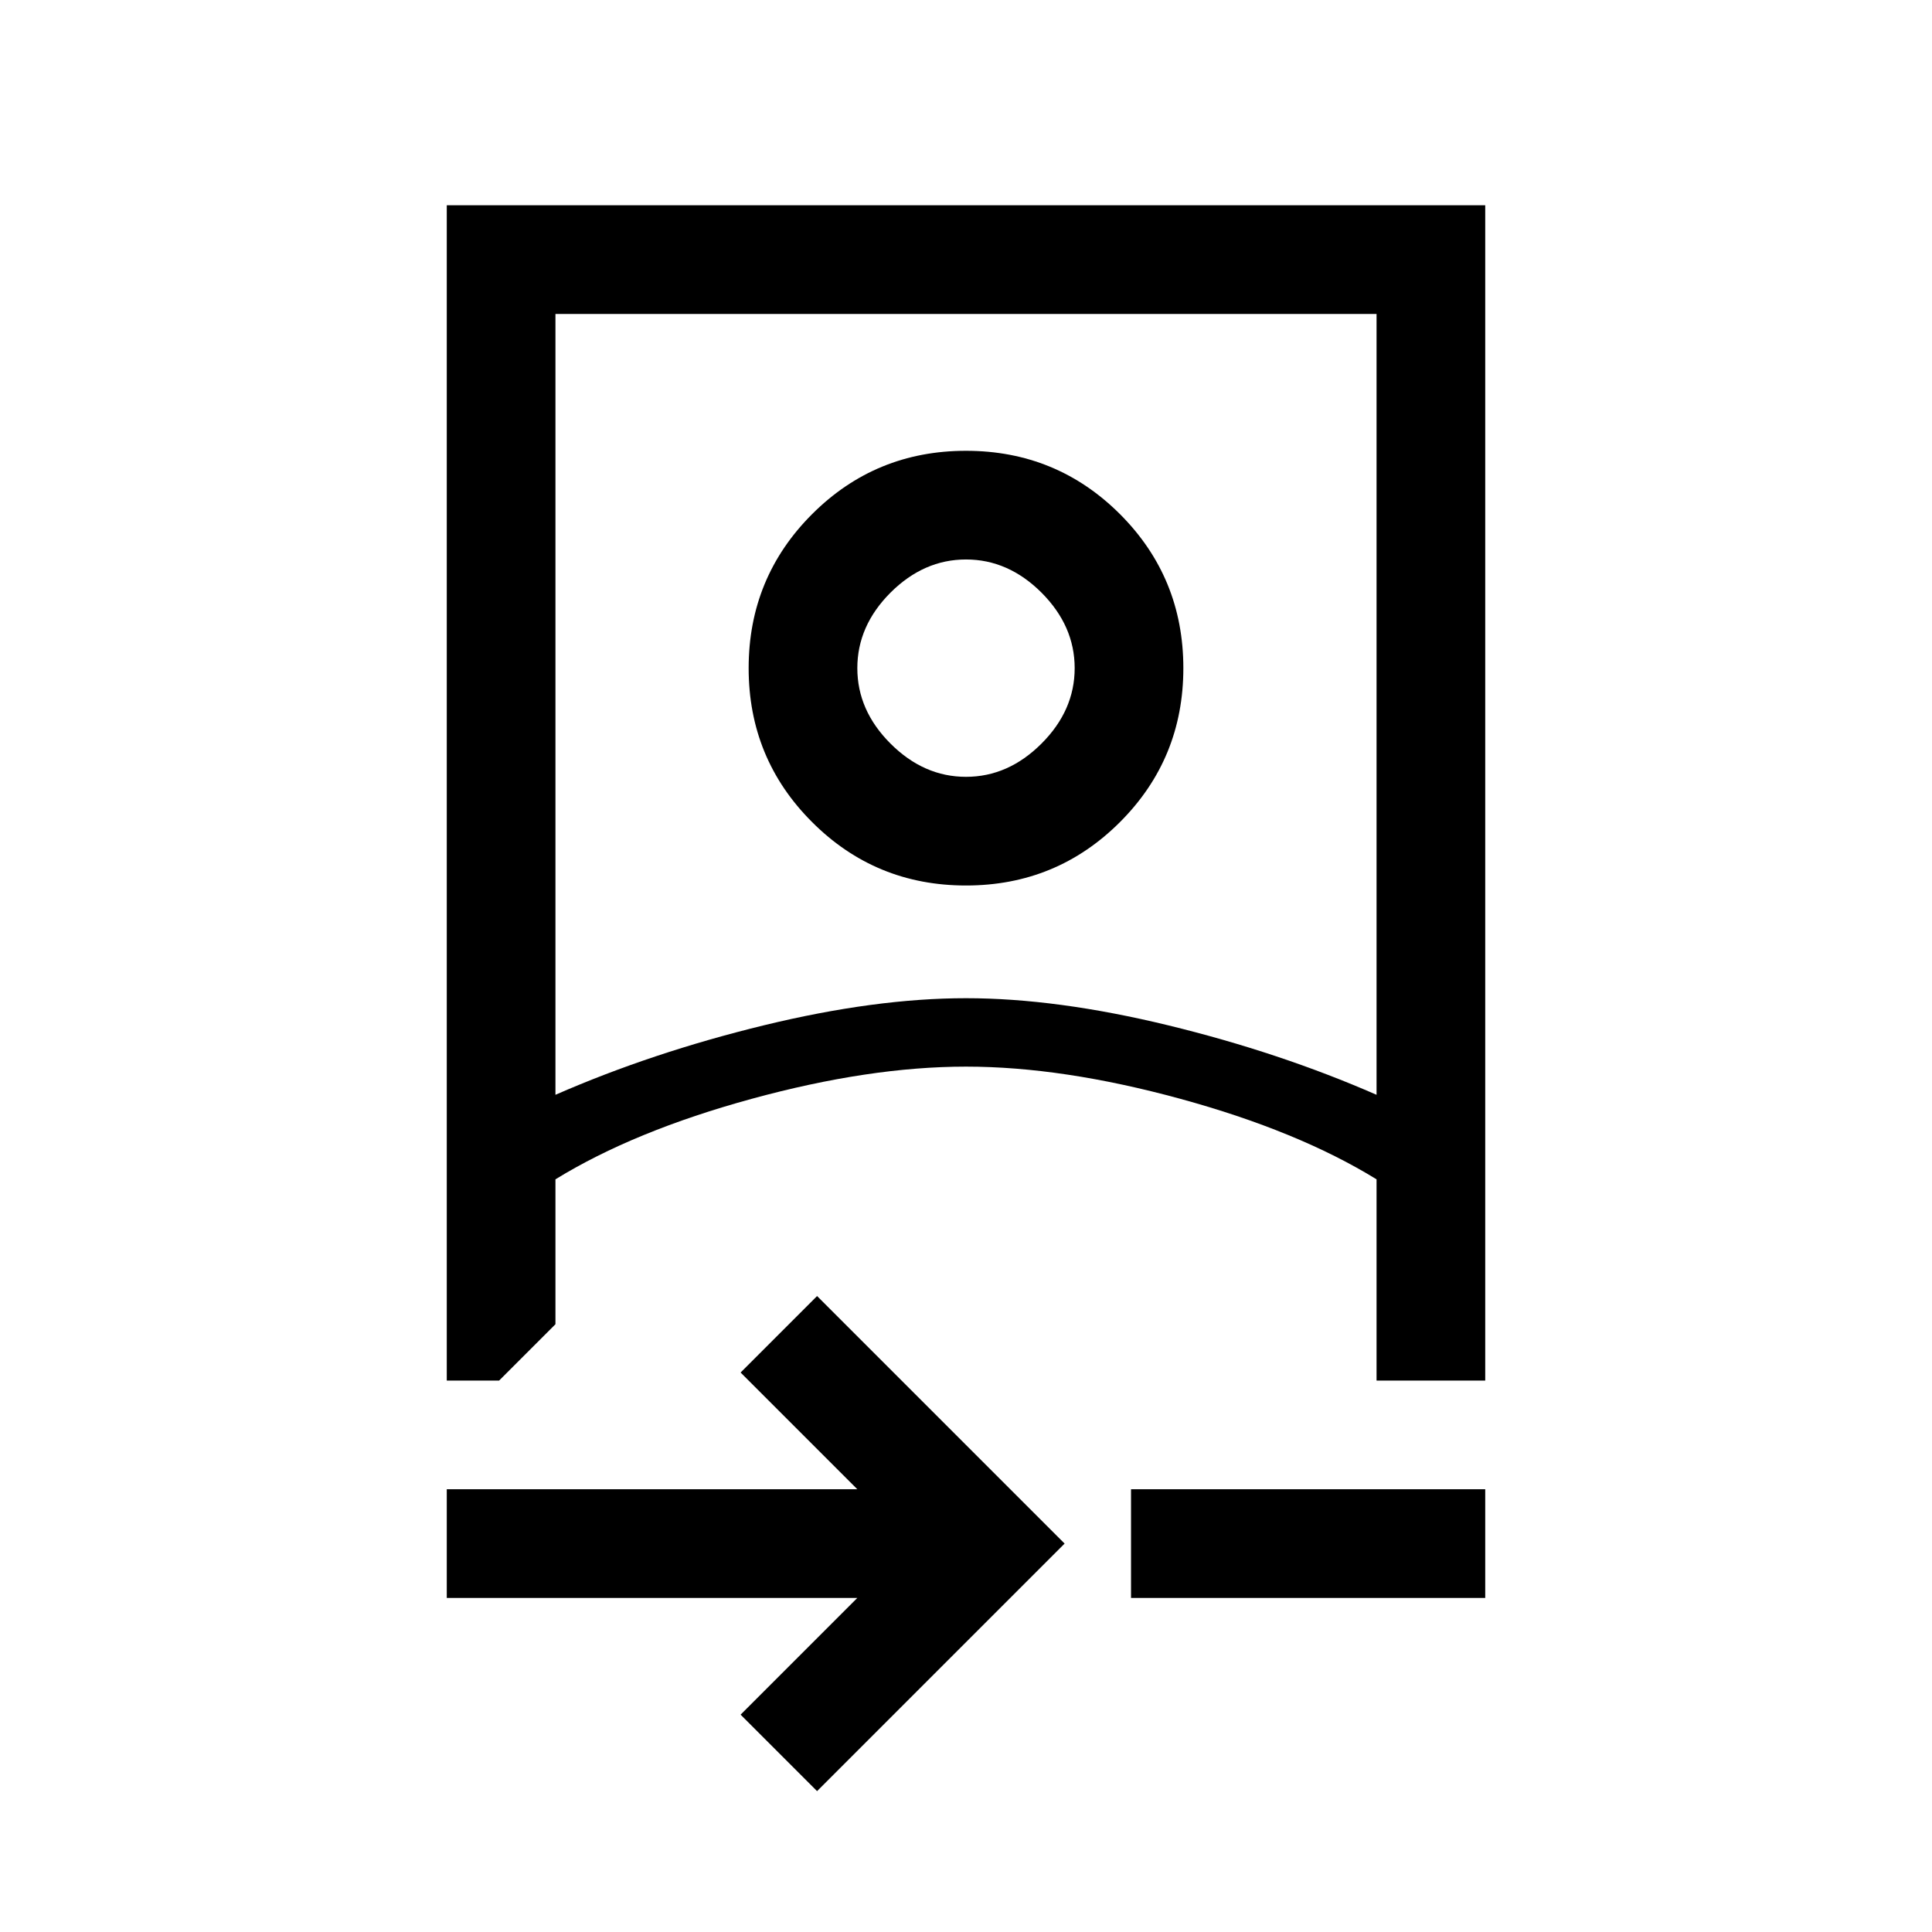 <svg xmlns="http://www.w3.org/2000/svg" height="24" width="24"><path d="M10.15 22.25 9.2 21.3 10.65 19.85H5.55V18.5H10.65L9.2 17.05L10.15 16.1L13.225 19.175ZM5.55 17.15V2.55H18.45V17.15H17.1V14.65Q16.125 14.05 14.663 13.65Q13.2 13.25 12 13.25Q10.8 13.25 9.338 13.65Q7.875 14.05 6.9 14.65V16.45L6.2 17.15ZM6.9 13.6Q8.1 13.075 9.488 12.737Q10.875 12.4 12 12.4Q13.125 12.4 14.512 12.737Q15.9 13.075 17.1 13.6V3.9H6.9ZM14.05 19.85V18.5H18.45V19.85ZM12 11Q10.875 11 10.088 10.212Q9.3 9.425 9.3 8.3Q9.3 7.175 10.088 6.387Q10.875 5.6 12 5.6Q13.125 5.6 13.913 6.387Q14.7 7.175 14.7 8.3Q14.7 9.425 13.913 10.212Q13.125 11 12 11ZM12 9.65Q12.525 9.65 12.938 9.237Q13.35 8.825 13.35 8.3Q13.35 7.775 12.938 7.362Q12.525 6.95 12 6.95Q11.475 6.95 11.062 7.362Q10.65 7.775 10.65 8.3Q10.65 8.825 11.062 9.237Q11.475 9.65 12 9.65ZM12 13.25Q12 13.25 12 13.25Q12 13.25 12 13.25Q12 13.25 12 13.25Q12 13.25 12 13.25ZM12 8.3Q12 8.3 12 8.3Q12 8.3 12 8.3Q12 8.3 12 8.3Q12 8.3 12 8.3Q12 8.3 12 8.3Q12 8.3 12 8.3Q12 8.3 12 8.3Q12 8.3 12 8.3Z"/></svg>